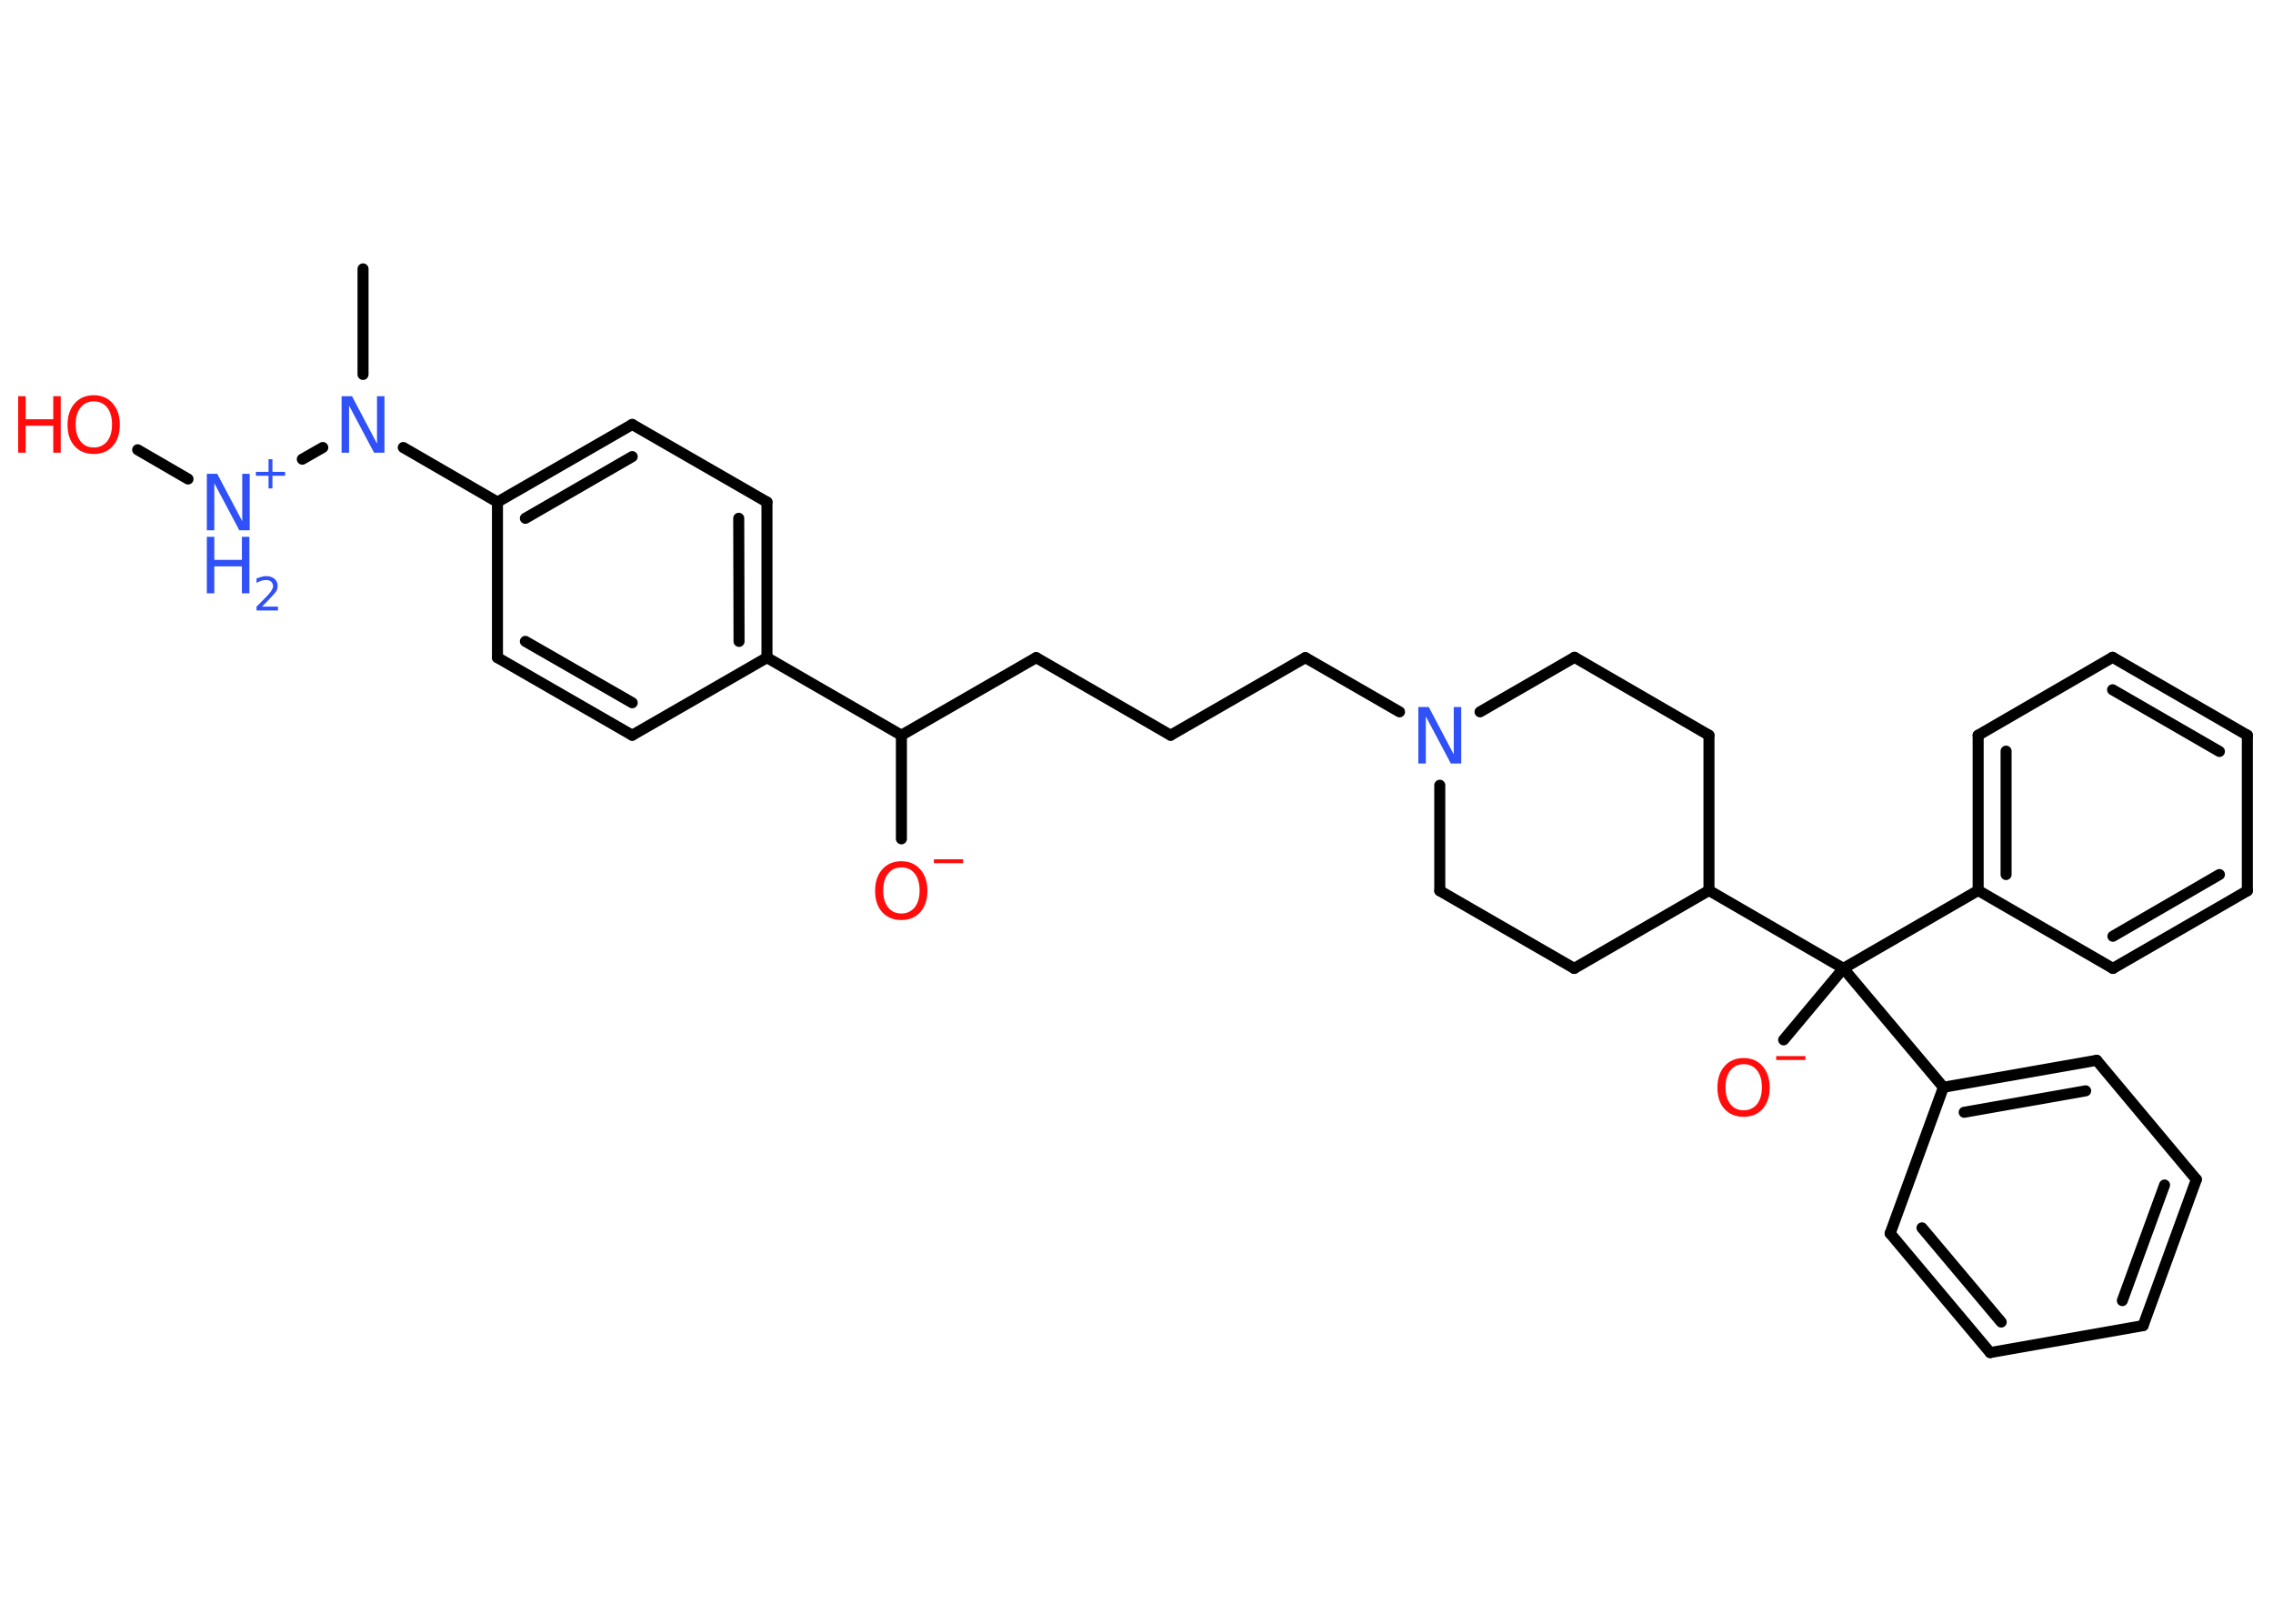 <?xml version='1.0' encoding='UTF-8'?>
<!DOCTYPE svg PUBLIC "-//W3C//DTD SVG 1.1//EN" "http://www.w3.org/Graphics/SVG/1.1/DTD/svg11.dtd">
<svg version='1.2' xmlns='http://www.w3.org/2000/svg' xmlns:xlink='http://www.w3.org/1999/xlink' width='70.0mm' height='50.0mm' viewBox='0 0 70.0 50.0'>
  <desc>Generated by the Chemistry Development Kit (http://github.com/cdk)</desc>
  <g stroke-linecap='round' stroke-linejoin='round' stroke='#000000' stroke-width='.34' fill='#FF0D0D'>
    <rect x='.0' y='.0' width='70.0' height='50.0' fill='#FFFFFF' stroke='none'/>
    <g id='mol1' class='mol'>
      <line id='mol1bnd1' class='bond' x1='11.18' y1='8.28' x2='11.18' y2='11.53'/>
      <line id='mol1bnd2' class='bond' x1='9.94' y1='13.78' x2='9.31' y2='14.14'/>
      <line id='mol1bnd3' class='bond' x1='5.79' y1='14.75' x2='4.24' y2='13.85'/>
      <line id='mol1bnd4' class='bond' x1='12.42' y1='13.78' x2='15.32' y2='15.46'/>
      <g id='mol1bnd5' class='bond'>
        <line x1='19.47' y1='13.07' x2='15.32' y2='15.46'/>
        <line x1='19.47' y1='14.06' x2='16.18' y2='15.96'/>
      </g>
      <line id='mol1bnd6' class='bond' x1='19.47' y1='13.07' x2='23.62' y2='15.46'/>
      <g id='mol1bnd7' class='bond'>
        <line x1='23.62' y1='20.25' x2='23.62' y2='15.46'/>
        <line x1='22.76' y1='19.75' x2='22.75' y2='15.96'/>
      </g>
      <line id='mol1bnd8' class='bond' x1='23.62' y1='20.25' x2='27.76' y2='22.64'/>
      <line id='mol1bnd9' class='bond' x1='27.76' y1='22.64' x2='27.76' y2='25.83'/>
      <line id='mol1bnd10' class='bond' x1='27.76' y1='22.64' x2='31.91' y2='20.25'/>
      <line id='mol1bnd11' class='bond' x1='31.91' y1='20.25' x2='36.05' y2='22.64'/>
      <line id='mol1bnd12' class='bond' x1='36.05' y1='22.64' x2='40.2' y2='20.25'/>
      <line id='mol1bnd13' class='bond' x1='40.2' y1='20.25' x2='43.1' y2='21.92'/>
      <line id='mol1bnd14' class='bond' x1='45.58' y1='21.92' x2='48.49' y2='20.24'/>
      <line id='mol1bnd15' class='bond' x1='48.49' y1='20.24' x2='52.63' y2='22.64'/>
      <line id='mol1bnd16' class='bond' x1='52.63' y1='22.64' x2='52.63' y2='27.42'/>
      <line id='mol1bnd17' class='bond' x1='52.63' y1='27.42' x2='56.77' y2='29.82'/>
      <line id='mol1bnd18' class='bond' x1='56.77' y1='29.82' x2='54.93' y2='32.02'/>
      <line id='mol1bnd19' class='bond' x1='56.77' y1='29.82' x2='60.92' y2='27.42'/>
      <g id='mol1bnd20' class='bond'>
        <line x1='60.92' y1='22.64' x2='60.92' y2='27.42'/>
        <line x1='61.78' y1='23.13' x2='61.78' y2='26.93'/>
      </g>
      <line id='mol1bnd21' class='bond' x1='60.92' y1='22.64' x2='65.06' y2='20.24'/>
      <g id='mol1bnd22' class='bond'>
        <line x1='69.21' y1='22.64' x2='65.06' y2='20.24'/>
        <line x1='68.35' y1='23.14' x2='65.06' y2='21.24'/>
      </g>
      <line id='mol1bnd23' class='bond' x1='69.21' y1='22.64' x2='69.21' y2='27.43'/>
      <g id='mol1bnd24' class='bond'>
        <line x1='65.07' y1='29.82' x2='69.21' y2='27.43'/>
        <line x1='65.07' y1='28.83' x2='68.35' y2='26.93'/>
      </g>
      <line id='mol1bnd25' class='bond' x1='60.92' y1='27.42' x2='65.07' y2='29.82'/>
      <line id='mol1bnd26' class='bond' x1='56.77' y1='29.82' x2='59.85' y2='33.48'/>
      <g id='mol1bnd27' class='bond'>
        <line x1='64.57' y1='32.65' x2='59.85' y2='33.48'/>
        <line x1='64.23' y1='33.59' x2='60.49' y2='34.25'/>
      </g>
      <line id='mol1bnd28' class='bond' x1='64.57' y1='32.65' x2='67.64' y2='36.32'/>
      <g id='mol1bnd29' class='bond'>
        <line x1='66.0' y1='40.82' x2='67.64' y2='36.32'/>
        <line x1='65.36' y1='40.05' x2='66.66' y2='36.49'/>
      </g>
      <line id='mol1bnd30' class='bond' x1='66.0' y1='40.82' x2='61.29' y2='41.65'/>
      <g id='mol1bnd31' class='bond'>
        <line x1='58.21' y1='37.98' x2='61.29' y2='41.65'/>
        <line x1='59.19' y1='37.81' x2='61.63' y2='40.71'/>
      </g>
      <line id='mol1bnd32' class='bond' x1='59.85' y1='33.48' x2='58.21' y2='37.98'/>
      <line id='mol1bnd33' class='bond' x1='52.63' y1='27.42' x2='48.48' y2='29.82'/>
      <line id='mol1bnd34' class='bond' x1='48.48' y1='29.82' x2='44.34' y2='27.43'/>
      <line id='mol1bnd35' class='bond' x1='44.34' y1='24.18' x2='44.34' y2='27.43'/>
      <line id='mol1bnd36' class='bond' x1='23.62' y1='20.25' x2='19.47' y2='22.64'/>
      <g id='mol1bnd37' class='bond'>
        <line x1='15.32' y1='20.25' x2='19.47' y2='22.64'/>
        <line x1='16.18' y1='19.75' x2='19.47' y2='21.64'/>
      </g>
      <line id='mol1bnd38' class='bond' x1='15.32' y1='15.46' x2='15.32' y2='20.25'/>
      <path id='mol1atm2' class='atom' d='M10.52 12.2h.32l.77 1.46v-1.46h.23v1.74h-.32l-.77 -1.45v1.45h-.23v-1.74z' stroke='none' fill='#3050F8'/>
      <g id='mol1atm3' class='atom'>
        <path d='M6.37 14.59h.32l.77 1.46v-1.46h.23v1.74h-.32l-.77 -1.45v1.45h-.23v-1.74z' stroke='none' fill='#3050F8'/>
        <path d='M6.37 16.53h.23v.71h.85v-.71h.23v1.74h-.23v-.83h-.85v.83h-.23v-1.74z' stroke='none' fill='#3050F8'/>
        <path d='M8.07 18.68h.49v.12h-.66v-.12q.08 -.08 .22 -.22q.14 -.14 .17 -.18q.07 -.08 .09 -.13q.03 -.05 .03 -.1q.0 -.08 -.06 -.14q-.06 -.05 -.15 -.05q-.07 .0 -.14 .02q-.07 .02 -.16 .07v-.14q.09 -.03 .16 -.05q.07 -.02 .13 -.02q.16 .0 .26 .08q.1 .08 .1 .22q.0 .06 -.02 .12q-.02 .06 -.09 .13q-.02 .02 -.11 .12q-.09 .1 -.26 .27z' stroke='none' fill='#3050F8'/>
        <path d='M8.39 14.14v.39h.39v.12h-.39v.39h-.12v-.39h-.39v-.12h.39v-.39h.12z' stroke='none' fill='#3050F8'/>
      </g>
      <g id='mol1atm4' class='atom'>
        <path d='M2.89 12.36q-.26 .0 -.41 .19q-.15 .19 -.15 .52q.0 .33 .15 .52q.15 .19 .41 .19q.25 .0 .41 -.19q.15 -.19 .15 -.52q.0 -.33 -.15 -.52q-.15 -.19 -.41 -.19zM2.89 12.17q.36 .0 .58 .25q.22 .25 .22 .66q.0 .41 -.22 .66q-.22 .24 -.58 .24q-.37 .0 -.59 -.24q-.22 -.24 -.22 -.66q.0 -.41 .22 -.66q.22 -.25 .59 -.25z' stroke='none'/>
        <path d='M.56 12.2h.23v.71h.85v-.71h.23v1.74h-.23v-.83h-.85v.83h-.23v-1.74z' stroke='none'/>
      </g>
      <g id='mol1atm10' class='atom'>
        <path d='M27.76 26.71q-.26 .0 -.41 .19q-.15 .19 -.15 .52q.0 .33 .15 .52q.15 .19 .41 .19q.25 .0 .41 -.19q.15 -.19 .15 -.52q.0 -.33 -.15 -.52q-.15 -.19 -.41 -.19zM27.76 26.52q.36 .0 .58 .25q.22 .25 .22 .66q.0 .41 -.22 .66q-.22 .24 -.58 .24q-.37 .0 -.59 -.24q-.22 -.24 -.22 -.66q.0 -.41 .22 -.66q.22 -.25 .59 -.25z' stroke='none'/>
        <path d='M28.76 26.46h.9v.12h-.9v-.12z' stroke='none'/>
      </g>
      <path id='mol1atm14' class='atom' d='M43.68 21.77h.32l.77 1.46v-1.46h.23v1.74h-.32l-.77 -1.45v1.45h-.23v-1.74z' stroke='none' fill='#3050F8'/>
      <g id='mol1atm19' class='atom'>
        <path d='M53.7 32.77q-.26 .0 -.41 .19q-.15 .19 -.15 .52q.0 .33 .15 .52q.15 .19 .41 .19q.25 .0 .41 -.19q.15 -.19 .15 -.52q.0 -.33 -.15 -.52q-.15 -.19 -.41 -.19zM53.7 32.58q.36 .0 .58 .25q.22 .25 .22 .66q.0 .41 -.22 .66q-.22 .24 -.58 .24q-.37 .0 -.59 -.24q-.22 -.24 -.22 -.66q.0 -.41 .22 -.66q.22 -.25 .59 -.25z' stroke='none'/>
        <path d='M54.7 32.52h.9v.12h-.9v-.12z' stroke='none'/>
      </g>
    </g>
  </g>
</svg>
